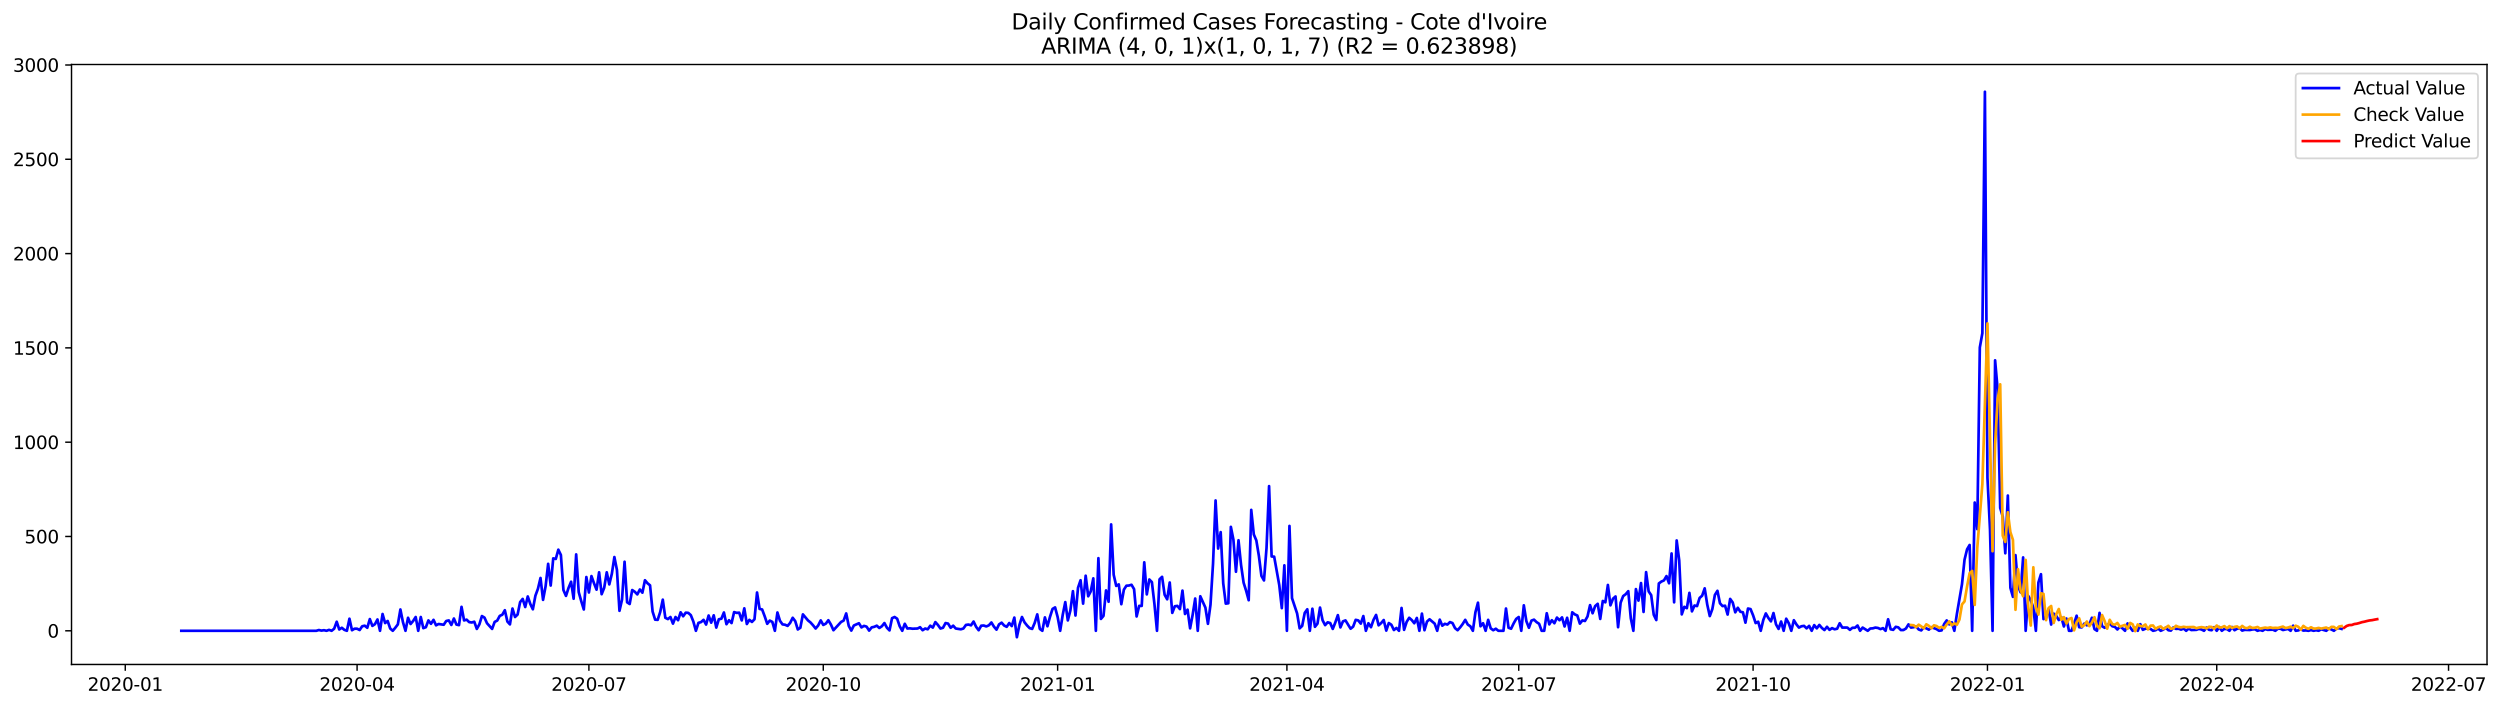 <?xml version="1.0" encoding="utf-8" standalone="no"?>
<!DOCTYPE svg PUBLIC "-//W3C//DTD SVG 1.1//EN"
  "http://www.w3.org/Graphics/SVG/1.1/DTD/svg11.dtd">
<svg xmlns:xlink="http://www.w3.org/1999/xlink" width="1386.05pt" height="392.274pt" viewBox="0 0 1386.05 392.274" xmlns="http://www.w3.org/2000/svg" version="1.1">
 <defs>
  <style type="text/css">*{stroke-linejoin: round; stroke-linecap: butt}</style>
 </defs>
 <g id="figure_1">
  <g id="patch_1">
   <path d="M 0 392.274 
L 1386.05 392.274 
L 1386.05 0 
L 0 0 
z
" style="fill: #ffffff"/>
  </g>
  <g id="axes_1">
   <g id="patch_2">
    <path d="M 39.65 368.396 
L 1378.85 368.396 
L 1378.85 35.755 
L 39.65 35.755 
z
" style="fill: #ffffff"/>
   </g>
   <g id="matplotlib.axis_1">
    <g id="xtick_1">
     <g id="line2d_1">
      <defs>
       <path id="m3af6be3572" d="M 0 0 
L 0 3.5 
" style="stroke: #000000; stroke-width: 0.8"/>
      </defs>
      <g>
       <use xlink:href="#m3af6be3572" x="69.451" y="368.396" style="stroke: #000000; stroke-width: 0.8"/>
      </g>
     </g>
     <g id="text_1">
      <!-- 2020-01 -->
      <g transform="translate(48.559 382.994)scale(0.1 -0.1)">
       <defs>
        <path id="DejaVuSans-32" d="M 1228 531 
L 3431 531 
L 3431 0 
L 469 0 
L 469 531 
Q 828 903 1448 1529 
Q 2069 2156 2228 2338 
Q 2531 2678 2651 2914 
Q 2772 3150 2772 3378 
Q 2772 3750 2511 3984 
Q 2250 4219 1831 4219 
Q 1534 4219 1204 4116 
Q 875 4013 500 3803 
L 500 4441 
Q 881 4594 1212 4672 
Q 1544 4750 1819 4750 
Q 2544 4750 2975 4387 
Q 3406 4025 3406 3419 
Q 3406 3131 3298 2873 
Q 3191 2616 2906 2266 
Q 2828 2175 2409 1742 
Q 1991 1309 1228 531 
z
" transform="scale(0.016)"/>
        <path id="DejaVuSans-30" d="M 2034 4250 
Q 1547 4250 1301 3770 
Q 1056 3291 1056 2328 
Q 1056 1369 1301 889 
Q 1547 409 2034 409 
Q 2525 409 2770 889 
Q 3016 1369 3016 2328 
Q 3016 3291 2770 3770 
Q 2525 4250 2034 4250 
z
M 2034 4750 
Q 2819 4750 3233 4129 
Q 3647 3509 3647 2328 
Q 3647 1150 3233 529 
Q 2819 -91 2034 -91 
Q 1250 -91 836 529 
Q 422 1150 422 2328 
Q 422 3509 836 4129 
Q 1250 4750 2034 4750 
z
" transform="scale(0.016)"/>
        <path id="DejaVuSans-2d" d="M 313 2009 
L 1997 2009 
L 1997 1497 
L 313 1497 
L 313 2009 
z
" transform="scale(0.016)"/>
        <path id="DejaVuSans-31" d="M 794 531 
L 1825 531 
L 1825 4091 
L 703 3866 
L 703 4441 
L 1819 4666 
L 2450 4666 
L 2450 531 
L 3481 531 
L 3481 0 
L 794 0 
L 794 531 
z
" transform="scale(0.016)"/>
       </defs>
       <use xlink:href="#DejaVuSans-32"/>
       <use xlink:href="#DejaVuSans-30" x="63.623"/>
       <use xlink:href="#DejaVuSans-32" x="127.246"/>
       <use xlink:href="#DejaVuSans-30" x="190.869"/>
       <use xlink:href="#DejaVuSans-2d" x="254.492"/>
       <use xlink:href="#DejaVuSans-30" x="290.576"/>
       <use xlink:href="#DejaVuSans-31" x="354.199"/>
      </g>
     </g>
    </g>
    <g id="xtick_2">
     <g id="line2d_2">
      <g>
       <use xlink:href="#m3af6be3572" x="197.976" y="368.396" style="stroke: #000000; stroke-width: 0.8"/>
      </g>
     </g>
     <g id="text_2">
      <!-- 2020-04 -->
      <g transform="translate(177.084 382.994)scale(0.1 -0.1)">
       <defs>
        <path id="DejaVuSans-34" d="M 2419 4116 
L 825 1625 
L 2419 1625 
L 2419 4116 
z
M 2253 4666 
L 3047 4666 
L 3047 1625 
L 3713 1625 
L 3713 1100 
L 3047 1100 
L 3047 0 
L 2419 0 
L 2419 1100 
L 313 1100 
L 313 1709 
L 2253 4666 
z
" transform="scale(0.016)"/>
       </defs>
       <use xlink:href="#DejaVuSans-32"/>
       <use xlink:href="#DejaVuSans-30" x="63.623"/>
       <use xlink:href="#DejaVuSans-32" x="127.246"/>
       <use xlink:href="#DejaVuSans-30" x="190.869"/>
       <use xlink:href="#DejaVuSans-2d" x="254.492"/>
       <use xlink:href="#DejaVuSans-30" x="290.576"/>
       <use xlink:href="#DejaVuSans-34" x="354.199"/>
      </g>
     </g>
    </g>
    <g id="xtick_3">
     <g id="line2d_3">
      <g>
       <use xlink:href="#m3af6be3572" x="326.5" y="368.396" style="stroke: #000000; stroke-width: 0.8"/>
      </g>
     </g>
     <g id="text_3">
      <!-- 2020-07 -->
      <g transform="translate(305.609 382.994)scale(0.1 -0.1)">
       <defs>
        <path id="DejaVuSans-37" d="M 525 4666 
L 3525 4666 
L 3525 4397 
L 1831 0 
L 1172 0 
L 2766 4134 
L 525 4134 
L 525 4666 
z
" transform="scale(0.016)"/>
       </defs>
       <use xlink:href="#DejaVuSans-32"/>
       <use xlink:href="#DejaVuSans-30" x="63.623"/>
       <use xlink:href="#DejaVuSans-32" x="127.246"/>
       <use xlink:href="#DejaVuSans-30" x="190.869"/>
       <use xlink:href="#DejaVuSans-2d" x="254.492"/>
       <use xlink:href="#DejaVuSans-30" x="290.576"/>
       <use xlink:href="#DejaVuSans-37" x="354.199"/>
      </g>
     </g>
    </g>
    <g id="xtick_4">
     <g id="line2d_4">
      <g>
       <use xlink:href="#m3af6be3572" x="456.438" y="368.396" style="stroke: #000000; stroke-width: 0.8"/>
      </g>
     </g>
     <g id="text_4">
      <!-- 2020-10 -->
      <g transform="translate(435.546 382.994)scale(0.1 -0.1)">
       <use xlink:href="#DejaVuSans-32"/>
       <use xlink:href="#DejaVuSans-30" x="63.623"/>
       <use xlink:href="#DejaVuSans-32" x="127.246"/>
       <use xlink:href="#DejaVuSans-30" x="190.869"/>
       <use xlink:href="#DejaVuSans-2d" x="254.492"/>
       <use xlink:href="#DejaVuSans-31" x="290.576"/>
       <use xlink:href="#DejaVuSans-30" x="354.199"/>
      </g>
     </g>
    </g>
    <g id="xtick_5">
     <g id="line2d_5">
      <g>
       <use xlink:href="#m3af6be3572" x="586.375" y="368.396" style="stroke: #000000; stroke-width: 0.8"/>
      </g>
     </g>
     <g id="text_5">
      <!-- 2021-01 -->
      <g transform="translate(565.483 382.994)scale(0.1 -0.1)">
       <use xlink:href="#DejaVuSans-32"/>
       <use xlink:href="#DejaVuSans-30" x="63.623"/>
       <use xlink:href="#DejaVuSans-32" x="127.246"/>
       <use xlink:href="#DejaVuSans-31" x="190.869"/>
       <use xlink:href="#DejaVuSans-2d" x="254.492"/>
       <use xlink:href="#DejaVuSans-30" x="290.576"/>
       <use xlink:href="#DejaVuSans-31" x="354.199"/>
      </g>
     </g>
    </g>
    <g id="xtick_6">
     <g id="line2d_6">
      <g>
       <use xlink:href="#m3af6be3572" x="713.487" y="368.396" style="stroke: #000000; stroke-width: 0.8"/>
      </g>
     </g>
     <g id="text_6">
      <!-- 2021-04 -->
      <g transform="translate(692.596 382.994)scale(0.1 -0.1)">
       <use xlink:href="#DejaVuSans-32"/>
       <use xlink:href="#DejaVuSans-30" x="63.623"/>
       <use xlink:href="#DejaVuSans-32" x="127.246"/>
       <use xlink:href="#DejaVuSans-31" x="190.869"/>
       <use xlink:href="#DejaVuSans-2d" x="254.492"/>
       <use xlink:href="#DejaVuSans-30" x="290.576"/>
       <use xlink:href="#DejaVuSans-34" x="354.199"/>
      </g>
     </g>
    </g>
    <g id="xtick_7">
     <g id="line2d_7">
      <g>
       <use xlink:href="#m3af6be3572" x="842.012" y="368.396" style="stroke: #000000; stroke-width: 0.8"/>
      </g>
     </g>
     <g id="text_7">
      <!-- 2021-07 -->
      <g transform="translate(821.12 382.994)scale(0.1 -0.1)">
       <use xlink:href="#DejaVuSans-32"/>
       <use xlink:href="#DejaVuSans-30" x="63.623"/>
       <use xlink:href="#DejaVuSans-32" x="127.246"/>
       <use xlink:href="#DejaVuSans-31" x="190.869"/>
       <use xlink:href="#DejaVuSans-2d" x="254.492"/>
       <use xlink:href="#DejaVuSans-30" x="290.576"/>
       <use xlink:href="#DejaVuSans-37" x="354.199"/>
      </g>
     </g>
    </g>
    <g id="xtick_8">
     <g id="line2d_8">
      <g>
       <use xlink:href="#m3af6be3572" x="971.949" y="368.396" style="stroke: #000000; stroke-width: 0.8"/>
      </g>
     </g>
     <g id="text_8">
      <!-- 2021-10 -->
      <g transform="translate(951.058 382.994)scale(0.1 -0.1)">
       <use xlink:href="#DejaVuSans-32"/>
       <use xlink:href="#DejaVuSans-30" x="63.623"/>
       <use xlink:href="#DejaVuSans-32" x="127.246"/>
       <use xlink:href="#DejaVuSans-31" x="190.869"/>
       <use xlink:href="#DejaVuSans-2d" x="254.492"/>
       <use xlink:href="#DejaVuSans-31" x="290.576"/>
       <use xlink:href="#DejaVuSans-30" x="354.199"/>
      </g>
     </g>
    </g>
    <g id="xtick_9">
     <g id="line2d_9">
      <g>
       <use xlink:href="#m3af6be3572" x="1101.886" y="368.396" style="stroke: #000000; stroke-width: 0.8"/>
      </g>
     </g>
     <g id="text_9">
      <!-- 2022-01 -->
      <g transform="translate(1080.995 382.994)scale(0.1 -0.1)">
       <use xlink:href="#DejaVuSans-32"/>
       <use xlink:href="#DejaVuSans-30" x="63.623"/>
       <use xlink:href="#DejaVuSans-32" x="127.246"/>
       <use xlink:href="#DejaVuSans-32" x="190.869"/>
       <use xlink:href="#DejaVuSans-2d" x="254.492"/>
       <use xlink:href="#DejaVuSans-30" x="290.576"/>
       <use xlink:href="#DejaVuSans-31" x="354.199"/>
      </g>
     </g>
    </g>
    <g id="xtick_10">
     <g id="line2d_10">
      <g>
       <use xlink:href="#m3af6be3572" x="1228.999" y="368.396" style="stroke: #000000; stroke-width: 0.8"/>
      </g>
     </g>
     <g id="text_10">
      <!-- 2022-04 -->
      <g transform="translate(1208.107 382.994)scale(0.1 -0.1)">
       <use xlink:href="#DejaVuSans-32"/>
       <use xlink:href="#DejaVuSans-30" x="63.623"/>
       <use xlink:href="#DejaVuSans-32" x="127.246"/>
       <use xlink:href="#DejaVuSans-32" x="190.869"/>
       <use xlink:href="#DejaVuSans-2d" x="254.492"/>
       <use xlink:href="#DejaVuSans-30" x="290.576"/>
       <use xlink:href="#DejaVuSans-34" x="354.199"/>
      </g>
     </g>
    </g>
    <g id="xtick_11">
     <g id="line2d_11">
      <g>
       <use xlink:href="#m3af6be3572" x="1357.523" y="368.396" style="stroke: #000000; stroke-width: 0.8"/>
      </g>
     </g>
     <g id="text_11">
      <!-- 2022-07 -->
      <g transform="translate(1336.632 382.994)scale(0.1 -0.1)">
       <use xlink:href="#DejaVuSans-32"/>
       <use xlink:href="#DejaVuSans-30" x="63.623"/>
       <use xlink:href="#DejaVuSans-32" x="127.246"/>
       <use xlink:href="#DejaVuSans-32" x="190.869"/>
       <use xlink:href="#DejaVuSans-2d" x="254.492"/>
       <use xlink:href="#DejaVuSans-30" x="290.576"/>
       <use xlink:href="#DejaVuSans-37" x="354.199"/>
      </g>
     </g>
    </g>
   </g>
   <g id="matplotlib.axis_2">
    <g id="ytick_1">
     <g id="line2d_12">
      <defs>
       <path id="m4db45ef3ec" d="M 0 0 
L -3.5 0 
" style="stroke: #000000; stroke-width: 0.8"/>
      </defs>
      <g>
       <use xlink:href="#m4db45ef3ec" x="39.65" y="349.72" style="stroke: #000000; stroke-width: 0.8"/>
      </g>
     </g>
     <g id="text_12">
      <!-- 0 -->
      <g transform="translate(26.288 353.52)scale(0.1 -0.1)">
       <use xlink:href="#DejaVuSans-30"/>
      </g>
     </g>
    </g>
    <g id="ytick_2">
     <g id="line2d_13">
      <g>
       <use xlink:href="#m4db45ef3ec" x="39.65" y="297.438" style="stroke: #000000; stroke-width: 0.8"/>
      </g>
     </g>
     <g id="text_13">
      <!-- 500 -->
      <g transform="translate(13.562 301.237)scale(0.1 -0.1)">
       <defs>
        <path id="DejaVuSans-35" d="M 691 4666 
L 3169 4666 
L 3169 4134 
L 1269 4134 
L 1269 2991 
Q 1406 3038 1543 3061 
Q 1681 3084 1819 3084 
Q 2600 3084 3056 2656 
Q 3513 2228 3513 1497 
Q 3513 744 3044 326 
Q 2575 -91 1722 -91 
Q 1428 -91 1123 -41 
Q 819 9 494 109 
L 494 744 
Q 775 591 1075 516 
Q 1375 441 1709 441 
Q 2250 441 2565 725 
Q 2881 1009 2881 1497 
Q 2881 1984 2565 2268 
Q 2250 2553 1709 2553 
Q 1456 2553 1204 2497 
Q 953 2441 691 2322 
L 691 4666 
z
" transform="scale(0.016)"/>
       </defs>
       <use xlink:href="#DejaVuSans-35"/>
       <use xlink:href="#DejaVuSans-30" x="63.623"/>
       <use xlink:href="#DejaVuSans-30" x="127.246"/>
      </g>
     </g>
    </g>
    <g id="ytick_3">
     <g id="line2d_14">
      <g>
       <use xlink:href="#m4db45ef3ec" x="39.65" y="245.156" style="stroke: #000000; stroke-width: 0.8"/>
      </g>
     </g>
     <g id="text_14">
      <!-- 1000 -->
      <g transform="translate(7.2 248.955)scale(0.1 -0.1)">
       <use xlink:href="#DejaVuSans-31"/>
       <use xlink:href="#DejaVuSans-30" x="63.623"/>
       <use xlink:href="#DejaVuSans-30" x="127.246"/>
       <use xlink:href="#DejaVuSans-30" x="190.869"/>
      </g>
     </g>
    </g>
    <g id="ytick_4">
     <g id="line2d_15">
      <g>
       <use xlink:href="#m4db45ef3ec" x="39.65" y="192.874" style="stroke: #000000; stroke-width: 0.8"/>
      </g>
     </g>
     <g id="text_15">
      <!-- 1500 -->
      <g transform="translate(7.2 196.673)scale(0.1 -0.1)">
       <use xlink:href="#DejaVuSans-31"/>
       <use xlink:href="#DejaVuSans-35" x="63.623"/>
       <use xlink:href="#DejaVuSans-30" x="127.246"/>
       <use xlink:href="#DejaVuSans-30" x="190.869"/>
      </g>
     </g>
    </g>
    <g id="ytick_5">
     <g id="line2d_16">
      <g>
       <use xlink:href="#m4db45ef3ec" x="39.65" y="140.592" style="stroke: #000000; stroke-width: 0.8"/>
      </g>
     </g>
     <g id="text_16">
      <!-- 2000 -->
      <g transform="translate(7.2 144.391)scale(0.1 -0.1)">
       <use xlink:href="#DejaVuSans-32"/>
       <use xlink:href="#DejaVuSans-30" x="63.623"/>
       <use xlink:href="#DejaVuSans-30" x="127.246"/>
       <use xlink:href="#DejaVuSans-30" x="190.869"/>
      </g>
     </g>
    </g>
    <g id="ytick_6">
     <g id="line2d_17">
      <g>
       <use xlink:href="#m4db45ef3ec" x="39.65" y="88.31" style="stroke: #000000; stroke-width: 0.8"/>
      </g>
     </g>
     <g id="text_17">
      <!-- 2500 -->
      <g transform="translate(7.2 92.109)scale(0.1 -0.1)">
       <use xlink:href="#DejaVuSans-32"/>
       <use xlink:href="#DejaVuSans-35" x="63.623"/>
       <use xlink:href="#DejaVuSans-30" x="127.246"/>
       <use xlink:href="#DejaVuSans-30" x="190.869"/>
      </g>
     </g>
    </g>
    <g id="ytick_7">
     <g id="line2d_18">
      <g>
       <use xlink:href="#m4db45ef3ec" x="39.65" y="36.027" style="stroke: #000000; stroke-width: 0.8"/>
      </g>
     </g>
     <g id="text_18">
      <!-- 3000 -->
      <g transform="translate(7.2 39.827)scale(0.1 -0.1)">
       <defs>
        <path id="DejaVuSans-33" d="M 2597 2516 
Q 3050 2419 3304 2112 
Q 3559 1806 3559 1356 
Q 3559 666 3084 287 
Q 2609 -91 1734 -91 
Q 1441 -91 1130 -33 
Q 819 25 488 141 
L 488 750 
Q 750 597 1062 519 
Q 1375 441 1716 441 
Q 2309 441 2620 675 
Q 2931 909 2931 1356 
Q 2931 1769 2642 2001 
Q 2353 2234 1838 2234 
L 1294 2234 
L 1294 2753 
L 1863 2753 
Q 2328 2753 2575 2939 
Q 2822 3125 2822 3475 
Q 2822 3834 2567 4026 
Q 2313 4219 1838 4219 
Q 1578 4219 1281 4162 
Q 984 4106 628 3988 
L 628 4550 
Q 988 4650 1302 4700 
Q 1616 4750 1894 4750 
Q 2613 4750 3031 4423 
Q 3450 4097 3450 3541 
Q 3450 3153 3228 2886 
Q 3006 2619 2597 2516 
z
" transform="scale(0.016)"/>
       </defs>
       <use xlink:href="#DejaVuSans-33"/>
       <use xlink:href="#DejaVuSans-30" x="63.623"/>
       <use xlink:href="#DejaVuSans-30" x="127.246"/>
       <use xlink:href="#DejaVuSans-30" x="190.869"/>
      </g>
     </g>
    </g>
   </g>
   <g id="line2d_19">
    <path d="M 100.523 349.72 
L 175.378 349.72 
L 176.79 349.302 
L 178.203 349.616 
L 179.615 349.407 
L 181.027 349.72 
L 182.44 349.197 
L 183.852 349.72 
L 185.264 348.57 
L 186.677 344.701 
L 188.089 348.988 
L 189.501 348.047 
L 190.914 349.197 
L 192.326 349.72 
L 193.739 343.028 
L 195.151 349.407 
L 196.563 348.57 
L 197.976 348.57 
L 199.388 349.302 
L 200.8 347.211 
L 202.213 346.897 
L 203.625 348.047 
L 205.037 343.237 
L 206.45 347.002 
L 207.862 346.061 
L 209.274 343.446 
L 210.687 349.72 
L 212.099 340.414 
L 213.512 345.433 
L 214.924 344.283 
L 216.336 348.466 
L 217.749 349.72 
L 219.161 348.047 
L 220.573 346.165 
L 221.986 337.905 
L 223.398 344.91 
L 224.81 349.72 
L 226.223 342.505 
L 227.635 345.956 
L 229.048 344.283 
L 230.46 342.087 
L 231.872 349.72 
L 233.285 342.087 
L 234.697 348.256 
L 236.109 347.734 
L 237.522 343.969 
L 238.934 345.851 
L 240.346 343.656 
L 241.759 346.688 
L 243.171 345.956 
L 245.996 346.374 
L 247.408 344.283 
L 248.821 343.969 
L 250.233 346.479 
L 251.645 342.924 
L 253.058 346.27 
L 254.47 346.583 
L 255.882 336.441 
L 257.295 343.969 
L 258.707 343.551 
L 260.119 344.91 
L 261.532 345.119 
L 262.944 344.701 
L 264.357 348.675 
L 265.769 346.165 
L 267.181 341.564 
L 268.594 342.401 
L 270.006 345.538 
L 272.831 348.675 
L 274.243 344.806 
L 275.655 344.074 
L 277.068 341.46 
L 278.48 340.832 
L 279.892 338.323 
L 281.305 344.597 
L 282.717 346.165 
L 284.13 337.382 
L 285.542 342.087 
L 286.954 340.728 
L 288.367 333.827 
L 289.779 332.049 
L 291.191 336.545 
L 292.604 330.69 
L 294.016 334.872 
L 295.428 337.8 
L 296.841 330.271 
L 298.253 326.402 
L 299.666 320.442 
L 301.078 332.572 
L 302.49 325.043 
L 303.903 312.6 
L 305.315 324.625 
L 306.727 309.568 
L 308.14 309.881 
L 309.552 304.758 
L 310.964 307.685 
L 312.377 327.134 
L 313.789 330.376 
L 315.201 325.984 
L 316.614 322.534 
L 318.026 331.944 
L 319.439 307.372 
L 320.851 328.285 
L 322.263 333.304 
L 323.676 337.905 
L 325.088 319.919 
L 326.5 328.494 
L 327.913 319.397 
L 329.325 323.37 
L 330.737 326.925 
L 332.15 317.305 
L 333.562 329.435 
L 334.975 325.88 
L 336.387 317.305 
L 337.799 323.997 
L 339.212 318.142 
L 340.624 308.836 
L 342.036 315.946 
L 343.449 338.636 
L 344.861 332.467 
L 346.273 311.45 
L 347.686 333.931 
L 349.098 334.872 
L 350.51 327.134 
L 351.923 328.075 
L 353.335 329.539 
L 354.748 326.821 
L 356.16 328.598 
L 357.572 321.697 
L 358.985 323.37 
L 360.397 324.52 
L 361.809 339.055 
L 363.222 343.551 
L 364.634 343.656 
L 366.046 339.264 
L 367.459 332.467 
L 368.871 342.505 
L 370.284 343.237 
L 371.696 342.087 
L 373.108 345.747 
L 374.521 342.087 
L 375.933 343.865 
L 377.345 339.473 
L 378.758 341.669 
L 380.17 339.682 
L 381.582 339.787 
L 382.995 341.041 
L 384.407 344.597 
L 385.82 349.72 
L 387.232 345.329 
L 388.644 344.91 
L 390.057 343.656 
L 391.469 346.27 
L 392.881 341.251 
L 394.294 345.224 
L 395.706 341.146 
L 397.118 347.943 
L 398.531 343.342 
L 399.943 343.028 
L 401.355 339.578 
L 402.768 346.061 
L 404.18 343.865 
L 405.593 345.433 
L 407.005 339.368 
L 408.417 339.787 
L 409.83 339.682 
L 411.242 343.969 
L 412.654 337.277 
L 414.067 345.956 
L 415.479 343.656 
L 416.891 344.806 
L 418.304 343.342 
L 419.716 328.494 
L 421.129 337.591 
L 422.541 337.905 
L 423.953 341.669 
L 425.366 345.851 
L 426.778 344.074 
L 428.19 344.806 
L 429.603 349.72 
L 431.015 339.578 
L 432.427 344.178 
L 433.84 346.165 
L 435.252 346.374 
L 436.664 347.002 
L 438.077 345.329 
L 439.489 342.505 
L 440.902 344.388 
L 442.314 348.988 
L 443.726 348.047 
L 445.139 340.623 
L 447.963 343.969 
L 449.376 345.119 
L 450.788 346.688 
L 452.2 348.466 
L 453.613 346.793 
L 455.025 343.969 
L 456.438 346.479 
L 457.85 345.747 
L 459.262 343.865 
L 460.675 346.27 
L 462.087 349.407 
L 466.324 344.806 
L 467.736 344.074 
L 469.149 340.1 
L 470.561 347.002 
L 471.973 349.616 
L 473.386 346.793 
L 476.211 345.538 
L 477.623 347.838 
L 479.035 347.002 
L 480.448 347.42 
L 481.86 349.616 
L 483.272 347.838 
L 484.685 347.524 
L 486.097 346.897 
L 487.509 348.152 
L 488.922 347.211 
L 490.334 345.433 
L 491.747 348.047 
L 493.159 349.511 
L 494.571 342.715 
L 495.984 342.087 
L 497.396 343.028 
L 498.808 347.211 
L 500.221 349.72 
L 501.633 345.851 
L 503.045 348.466 
L 504.458 348.361 
L 505.87 348.57 
L 508.695 348.466 
L 510.107 347.734 
L 511.52 349.407 
L 512.932 348.466 
L 514.344 348.884 
L 515.757 346.897 
L 517.169 347.943 
L 518.581 344.91 
L 519.994 346.479 
L 521.406 348.466 
L 522.818 348.047 
L 524.231 345.433 
L 525.643 345.747 
L 527.056 348.047 
L 528.468 346.897 
L 529.88 348.466 
L 532.705 348.884 
L 534.117 348.466 
L 535.53 346.479 
L 536.942 346.27 
L 538.354 346.688 
L 539.767 344.597 
L 541.179 347.524 
L 542.591 349.407 
L 544.004 346.897 
L 545.416 346.793 
L 546.829 347.315 
L 548.241 346.688 
L 549.653 345.119 
L 551.066 347.42 
L 552.478 349.093 
L 553.89 346.165 
L 555.303 345.224 
L 556.715 346.793 
L 558.127 347.524 
L 559.54 345.433 
L 560.952 347.106 
L 562.365 342.401 
L 563.777 353.276 
L 565.189 346.479 
L 566.602 342.087 
L 568.014 345.015 
L 569.426 346.793 
L 570.839 348.256 
L 572.251 348.675 
L 573.663 345.329 
L 575.076 340.623 
L 576.488 348.675 
L 577.9 349.72 
L 579.313 342.296 
L 580.725 347.211 
L 582.138 341.983 
L 583.55 337.591 
L 584.962 336.754 
L 586.375 342.087 
L 587.787 349.72 
L 589.199 340.832 
L 590.612 333.827 
L 592.024 343.969 
L 593.436 338.427 
L 594.849 327.762 
L 596.261 341.251 
L 597.674 325.88 
L 599.086 321.697 
L 600.498 334.663 
L 601.911 319.188 
L 603.323 330.585 
L 604.735 327.866 
L 606.148 320.651 
L 607.56 349.72 
L 608.972 309.463 
L 610.385 343.133 
L 611.797 341.46 
L 613.21 327.344 
L 614.622 333.617 
L 616.034 290.746 
L 617.447 318.665 
L 618.859 324.834 
L 620.271 323.997 
L 621.684 334.977 
L 623.096 326.925 
L 624.508 324.729 
L 625.921 324.625 
L 627.333 324.207 
L 628.745 326.612 
L 630.158 341.773 
L 631.57 335.918 
L 632.983 335.918 
L 634.395 311.763 
L 635.807 329.539 
L 637.22 321.279 
L 638.632 322.743 
L 640.044 334.872 
L 641.457 349.72 
L 642.869 321.174 
L 644.281 319.815 
L 645.694 329.749 
L 647.106 332.258 
L 648.519 322.952 
L 649.931 339.787 
L 651.343 336.127 
L 652.756 335.918 
L 654.168 337.695 
L 655.58 327.448 
L 656.993 340.414 
L 658.405 338.009 
L 659.817 348.361 
L 661.23 340.832 
L 662.642 331.84 
L 664.054 349.72 
L 665.467 330.585 
L 668.292 336.859 
L 669.704 345.851 
L 671.116 335.29 
L 672.529 312.495 
L 673.941 277.466 
L 675.353 304.13 
L 676.766 295.033 
L 678.178 323.37 
L 679.59 334.663 
L 681.003 334.454 
L 682.415 292.105 
L 683.828 299.216 
L 685.24 316.992 
L 686.652 299.529 
L 688.065 313.227 
L 689.477 323.056 
L 690.889 327.553 
L 692.302 332.781 
L 693.714 282.695 
L 695.126 296.288 
L 696.539 299.634 
L 697.951 308.208 
L 699.363 319.292 
L 700.776 321.802 
L 702.188 303.817 
L 703.601 269.519 
L 705.013 308.522 
L 706.425 308.627 
L 709.25 324.416 
L 710.662 337.173 
L 712.075 313.436 
L 713.487 349.72 
L 714.899 291.583 
L 716.312 331.631 
L 719.137 340.1 
L 720.549 348.361 
L 721.961 347.002 
L 723.374 339.787 
L 724.786 337.8 
L 726.198 349.72 
L 727.611 337.486 
L 729.023 347.524 
L 730.435 345.747 
L 731.848 336.859 
L 733.26 343.865 
L 734.672 346.583 
L 736.085 345.015 
L 737.497 345.433 
L 738.91 348.675 
L 740.322 345.119 
L 741.734 341.041 
L 743.147 347.838 
L 744.559 344.492 
L 745.971 343.969 
L 748.796 348.57 
L 750.208 347.42 
L 751.621 343.656 
L 753.033 343.969 
L 754.446 345.747 
L 755.858 341.564 
L 757.27 349.72 
L 758.683 345.538 
L 760.095 347.734 
L 761.507 343.656 
L 762.92 340.937 
L 764.332 346.688 
L 765.744 345.433 
L 767.157 343.76 
L 768.569 349.616 
L 769.981 345.433 
L 771.394 346.374 
L 772.806 349.302 
L 774.219 348.152 
L 775.631 349.72 
L 777.043 337.068 
L 778.456 349.197 
L 779.868 344.806 
L 781.28 342.505 
L 782.693 343.76 
L 784.105 345.538 
L 785.517 342.61 
L 786.93 349.72 
L 788.342 340.205 
L 789.755 349.407 
L 791.167 344.597 
L 792.579 343.342 
L 795.404 345.747 
L 796.816 349.72 
L 798.229 343.551 
L 799.641 346.897 
L 801.053 345.851 
L 802.466 346.27 
L 803.878 344.91 
L 805.29 345.433 
L 806.703 348.256 
L 808.115 349.407 
L 809.528 347.838 
L 810.94 345.956 
L 812.352 343.656 
L 813.765 346.27 
L 815.177 347.211 
L 816.589 349.72 
L 818.002 339.473 
L 819.414 334.14 
L 820.826 347.211 
L 822.239 345.538 
L 823.651 349.72 
L 825.064 343.656 
L 826.476 348.361 
L 827.888 349.407 
L 829.301 348.57 
L 830.713 349.72 
L 833.538 349.72 
L 834.95 337.382 
L 836.362 348.047 
L 837.775 348.57 
L 839.187 345.642 
L 840.6 343.133 
L 842.012 342.087 
L 843.424 349.72 
L 844.837 335.604 
L 846.249 344.388 
L 847.661 348.047 
L 849.074 344.074 
L 850.486 343.551 
L 851.898 344.91 
L 853.311 345.851 
L 854.723 349.72 
L 856.135 349.72 
L 857.548 339.996 
L 858.96 346.165 
L 860.373 343.865 
L 861.785 345.538 
L 863.197 342.401 
L 864.61 343.865 
L 866.022 342.296 
L 867.434 347.315 
L 868.847 342.505 
L 870.259 349.72 
L 871.671 339.473 
L 873.084 340.623 
L 874.496 341.251 
L 875.909 345.747 
L 877.321 343.969 
L 878.733 344.283 
L 880.146 341.773 
L 881.558 335.5 
L 882.97 339.996 
L 884.383 336.022 
L 885.795 334.768 
L 887.207 343.133 
L 888.62 333.199 
L 890.032 333.931 
L 891.444 324.311 
L 892.857 335.604 
L 894.269 331.944 
L 895.682 330.69 
L 897.094 347.734 
L 898.506 334.14 
L 899.919 330.48 
L 901.331 329.435 
L 902.743 327.762 
L 904.156 342.819 
L 905.568 349.72 
L 906.98 326.612 
L 908.393 332.99 
L 909.805 323.266 
L 911.218 339.264 
L 912.63 317.201 
L 914.042 327.866 
L 915.455 329.958 
L 916.867 340.832 
L 918.279 343.76 
L 919.692 323.475 
L 921.104 322.429 
L 922.516 321.802 
L 923.929 319.397 
L 925.341 323.37 
L 926.753 306.849 
L 928.166 333.931 
L 929.578 299.634 
L 930.991 310.718 
L 932.403 340.623 
L 933.815 336.441 
L 935.228 337.173 
L 936.64 328.703 
L 938.052 338.95 
L 939.465 335.709 
L 940.877 336.022 
L 942.289 331.526 
L 943.702 330.271 
L 945.114 326.193 
L 946.527 335.186 
L 947.939 341.564 
L 949.351 337.695 
L 950.764 329.853 
L 952.176 327.553 
L 953.588 334.454 
L 955.001 336.022 
L 956.413 335.813 
L 957.825 340.728 
L 959.238 332.049 
L 960.65 334.036 
L 962.062 339.473 
L 963.475 336.963 
L 964.887 339.159 
L 966.3 339.473 
L 967.712 345.224 
L 969.124 337.382 
L 970.537 337.695 
L 971.949 341.146 
L 973.361 345.433 
L 974.774 344.701 
L 976.186 349.72 
L 977.598 343.76 
L 979.011 340.1 
L 980.423 342.61 
L 981.836 344.492 
L 983.248 339.891 
L 984.66 346.165 
L 986.073 348.675 
L 987.485 344.597 
L 988.897 349.72 
L 990.31 343.028 
L 991.722 345.538 
L 993.134 349.72 
L 994.547 343.865 
L 995.959 346.165 
L 997.371 347.943 
L 998.784 347.211 
L 1000.196 347.002 
L 1001.609 348.361 
L 1003.021 347.002 
L 1004.433 349.72 
L 1005.846 346.583 
L 1007.258 348.361 
L 1008.67 346.479 
L 1010.083 348.152 
L 1011.495 349.302 
L 1012.907 347.524 
L 1014.32 349.197 
L 1015.732 348.256 
L 1017.145 348.884 
L 1018.557 348.57 
L 1019.969 345.538 
L 1021.382 347.943 
L 1024.206 347.943 
L 1025.619 349.197 
L 1027.031 348.047 
L 1028.443 348.047 
L 1029.856 346.793 
L 1031.268 349.72 
L 1032.68 347.943 
L 1035.505 349.72 
L 1036.918 348.466 
L 1038.33 348.361 
L 1039.742 347.943 
L 1041.155 348.152 
L 1042.567 348.779 
L 1043.979 348.256 
L 1045.392 349.72 
L 1046.804 343.342 
L 1048.216 348.884 
L 1049.629 349.197 
L 1051.041 347.524 
L 1052.454 347.838 
L 1053.866 349.302 
L 1055.278 349.302 
L 1056.691 348.466 
L 1058.103 346.165 
L 1059.515 347.943 
L 1060.928 347.734 
L 1062.34 347.315 
L 1063.752 348.988 
L 1065.165 349.511 
L 1066.577 347.838 
L 1067.99 348.361 
L 1069.402 349.093 
L 1070.814 347.734 
L 1073.639 348.779 
L 1075.051 349.72 
L 1076.464 349.511 
L 1077.876 345.956 
L 1079.288 343.969 
L 1080.701 346.165 
L 1082.113 345.015 
L 1083.525 349.72 
L 1084.938 340.414 
L 1087.763 323.893 
L 1089.175 310.3 
L 1090.587 304.549 
L 1092 302.144 
L 1093.412 349.72 
L 1094.824 278.617 
L 1096.237 293.36 
L 1097.649 192.665 
L 1099.061 184.718 
L 1100.474 50.876 
L 1101.886 264.919 
L 1103.299 293.569 
L 1104.711 349.72 
L 1106.123 199.775 
L 1107.536 216.087 
L 1108.948 281.649 
L 1110.36 286.354 
L 1111.773 306.744 
L 1113.185 274.748 
L 1114.597 325.88 
L 1116.01 330.899 
L 1117.422 307.79 
L 1118.834 324.939 
L 1120.247 328.389 
L 1121.659 309.045 
L 1123.072 349.72 
L 1124.484 330.376 
L 1125.896 332.781 
L 1127.309 336.859 
L 1128.721 349.72 
L 1130.133 322.952 
L 1131.546 318.351 
L 1132.958 343.237 
L 1134.37 342.087 
L 1135.783 337.8 
L 1137.195 346.27 
L 1138.608 340.205 
L 1140.02 341.46 
L 1141.432 343.76 
L 1142.845 342.192 
L 1144.257 347.315 
L 1145.669 342.924 
L 1147.082 349.72 
L 1148.494 349.72 
L 1149.906 345.747 
L 1151.319 341.355 
L 1152.731 347.734 
L 1154.143 347.838 
L 1155.556 345.747 
L 1156.968 346.688 
L 1158.381 346.061 
L 1159.793 342.505 
L 1161.205 348.779 
L 1162.618 349.72 
L 1164.03 339.787 
L 1165.442 347.211 
L 1166.855 348.047 
L 1168.267 346.688 
L 1169.679 345.538 
L 1171.092 347.211 
L 1172.504 347.524 
L 1173.917 348.988 
L 1175.329 347.315 
L 1176.741 348.361 
L 1178.154 349.72 
L 1179.566 345.642 
L 1180.978 347.838 
L 1182.391 349.72 
L 1183.803 348.047 
L 1185.215 349.72 
L 1186.628 346.061 
L 1188.04 349.197 
L 1189.452 348.57 
L 1190.865 348.466 
L 1192.277 348.675 
L 1193.69 349.72 
L 1195.102 349.407 
L 1196.514 348.466 
L 1197.927 349.72 
L 1199.339 349.093 
L 1200.751 347.943 
L 1202.164 349.407 
L 1203.576 349.616 
L 1204.988 347.838 
L 1206.401 348.675 
L 1207.813 348.57 
L 1209.226 349.093 
L 1210.638 348.466 
L 1212.05 349.72 
L 1213.463 348.466 
L 1214.875 349.302 
L 1217.7 349.197 
L 1219.112 348.675 
L 1220.524 348.988 
L 1221.937 349.72 
L 1223.349 347.943 
L 1224.761 349.197 
L 1226.174 349.407 
L 1227.586 347.734 
L 1228.999 349.72 
L 1230.411 347.629 
L 1231.823 349.72 
L 1233.236 348.675 
L 1234.648 348.779 
L 1236.06 349.72 
L 1237.473 347.629 
L 1238.885 349.407 
L 1240.297 348.57 
L 1241.71 348.256 
L 1243.122 349.616 
L 1244.535 349.197 
L 1247.359 349.302 
L 1248.772 348.988 
L 1250.184 348.884 
L 1251.596 349.72 
L 1253.009 349.302 
L 1254.421 349.72 
L 1255.833 348.779 
L 1257.246 349.197 
L 1260.071 349.093 
L 1261.483 349.72 
L 1262.895 348.57 
L 1264.308 348.57 
L 1265.72 349.302 
L 1268.545 348.675 
L 1269.957 349.72 
L 1271.369 346.897 
L 1272.782 349.72 
L 1274.194 349.511 
L 1275.606 348.884 
L 1277.019 349.616 
L 1278.431 349.511 
L 1279.844 349.72 
L 1281.256 349.302 
L 1282.668 349.72 
L 1284.081 349.407 
L 1285.493 349.72 
L 1286.905 348.884 
L 1289.73 349.72 
L 1291.142 348.466 
L 1292.555 348.988 
L 1293.967 349.72 
L 1295.38 348.466 
L 1296.792 348.256 
L 1298.204 348.675 
L 1298.204 348.675 
" clip-path="url(#p5b58291d76)" style="fill: none; stroke: #0000ff; stroke-width: 1.5; stroke-linecap: square"/>
   </g>
   <g id="line2d_20">
    <path d="M 1059.515 346.528 
L 1060.928 346.652 
L 1062.34 347.728 
L 1063.752 346.339 
L 1065.165 347.266 
L 1066.577 348.343 
L 1067.99 346.128 
L 1069.402 346.981 
L 1070.814 348.352 
L 1072.227 346.703 
L 1073.639 347.056 
L 1075.051 348.09 
L 1076.464 347.554 
L 1077.876 348.325 
L 1079.288 346.22 
L 1080.701 344.479 
L 1082.113 346.658 
L 1083.525 345.63 
L 1084.938 346.365 
L 1086.35 343.513 
L 1087.763 335.095 
L 1089.175 333.436 
L 1090.587 325.122 
L 1092 317.737 
L 1093.412 316.536 
L 1094.824 335.354 
L 1096.237 303.762 
L 1099.061 268.415 
L 1101.886 179.302 
L 1104.711 305.615 
L 1106.123 246.194 
L 1107.536 221.504 
L 1108.948 213.08 
L 1110.36 297.016 
L 1111.773 300.441 
L 1113.185 284.009 
L 1114.597 295.02 
L 1116.01 299.342 
L 1117.422 338.068 
L 1118.834 315.555 
L 1120.247 327.123 
L 1121.659 330.584 
L 1123.072 310.422 
L 1124.484 336.499 
L 1125.896 346.81 
L 1127.309 314.518 
L 1128.721 336.739 
L 1130.133 340.753 
L 1131.546 328.925 
L 1132.958 329.298 
L 1134.37 343.823 
L 1135.783 337.127 
L 1137.195 335.976 
L 1138.608 345.374 
L 1140.02 340.584 
L 1141.432 337.645 
L 1142.845 343.636 
L 1144.257 342.148 
L 1145.669 345.71 
L 1147.082 343.167 
L 1148.494 342.645 
L 1149.906 349.477 
L 1151.319 345.043 
L 1152.731 342.809 
L 1154.143 347.473 
L 1155.556 346.658 
L 1156.968 344.585 
L 1158.381 347.153 
L 1159.793 345.172 
L 1161.205 342.183 
L 1162.618 346.98 
L 1164.03 348.311 
L 1165.442 341.005 
L 1166.855 344.356 
L 1168.267 348.542 
L 1169.679 343.641 
L 1171.092 345.995 
L 1172.504 346.371 
L 1173.917 345.382 
L 1175.329 347.444 
L 1178.154 346.452 
L 1179.566 348.603 
L 1180.978 345.356 
L 1182.391 346.143 
L 1183.803 349.931 
L 1185.215 346.211 
L 1186.628 347.129 
L 1188.04 347.197 
L 1189.452 346.238 
L 1190.865 348.962 
L 1192.277 346.87 
L 1193.69 346.782 
L 1195.102 348.666 
L 1196.514 347.756 
L 1197.927 347.305 
L 1199.339 348.676 
L 1200.751 347.938 
L 1202.164 346.95 
L 1203.576 348.627 
L 1204.988 348.313 
L 1206.401 346.946 
L 1207.813 347.586 
L 1209.226 347.804 
L 1210.638 347.514 
L 1212.05 347.735 
L 1216.287 347.619 
L 1217.7 348.298 
L 1219.112 347.903 
L 1220.524 347.691 
L 1221.937 347.897 
L 1223.349 348.41 
L 1224.761 347.468 
L 1226.174 347.611 
L 1227.586 348.591 
L 1228.999 346.798 
L 1230.411 347.927 
L 1231.823 347.809 
L 1233.236 347.131 
L 1234.648 348.359 
L 1236.06 347.141 
L 1237.473 348.108 
L 1238.885 347.554 
L 1240.297 347.304 
L 1241.71 348.354 
L 1243.122 347.02 
L 1244.535 348.068 
L 1245.947 348.302 
L 1247.359 347.462 
L 1248.772 348.153 
L 1250.184 348.013 
L 1251.596 347.598 
L 1253.009 348.49 
L 1255.833 347.956 
L 1257.246 348.173 
L 1258.658 347.822 
L 1260.071 348.17 
L 1261.483 348.068 
L 1262.895 348.156 
L 1265.72 347.386 
L 1267.132 348.205 
L 1268.545 347.938 
L 1269.957 347.428 
L 1271.369 348.225 
L 1272.782 346.904 
L 1274.194 347.481 
L 1275.606 349.114 
L 1277.019 346.997 
L 1278.431 348.05 
L 1279.844 348.618 
L 1281.256 347.762 
L 1282.668 348.489 
L 1284.081 348.46 
L 1285.493 348.124 
L 1286.905 348.498 
L 1289.73 347.911 
L 1291.142 348.775 
L 1292.555 347.539 
L 1293.967 347.574 
L 1295.38 348.775 
L 1296.792 347.361 
L 1298.204 347.127 
L 1298.204 347.127 
" clip-path="url(#p5b58291d76)" style="fill: none; stroke: #ffa500; stroke-width: 1.5; stroke-linecap: square"/>
   </g>
   <g id="line2d_21">
    <path d="M 1299.617 348.047 
L 1301.029 347.048 
L 1302.441 346.557 
L 1303.854 346.511 
L 1305.266 345.989 
L 1306.678 345.788 
L 1308.091 345.407 
L 1309.503 344.949 
L 1310.915 344.667 
L 1312.328 344.296 
L 1313.74 343.985 
L 1315.153 343.823 
L 1316.565 343.532 
L 1317.977 343.271 
" clip-path="url(#p5b58291d76)" style="fill: none; stroke: #ff0000; stroke-width: 1.5; stroke-linecap: square"/>
   </g>
   <g id="patch_3">
    <path d="M 39.65 368.396 
L 39.65 35.755 
" style="fill: none; stroke: #000000; stroke-width: 0.8; stroke-linejoin: miter; stroke-linecap: square"/>
   </g>
   <g id="patch_4">
    <path d="M 1378.85 368.396 
L 1378.85 35.755 
" style="fill: none; stroke: #000000; stroke-width: 0.8; stroke-linejoin: miter; stroke-linecap: square"/>
   </g>
   <g id="patch_5">
    <path d="M 39.65 368.396 
L 1378.85 368.396 
" style="fill: none; stroke: #000000; stroke-width: 0.8; stroke-linejoin: miter; stroke-linecap: square"/>
   </g>
   <g id="patch_6">
    <path d="M 39.65 35.755 
L 1378.85 35.755 
" style="fill: none; stroke: #000000; stroke-width: 0.8; stroke-linejoin: miter; stroke-linecap: square"/>
   </g>
   <g id="text_19">
    <!-- Daily Confirmed Cases Forecasting - Cote d'Ivoire -->
    <g transform="translate(560.797 16.318)scale(0.12 -0.12)">
     <defs>
      <path id="DejaVuSans-44" d="M 1259 4147 
L 1259 519 
L 2022 519 
Q 2988 519 3436 956 
Q 3884 1394 3884 2338 
Q 3884 3275 3436 3711 
Q 2988 4147 2022 4147 
L 1259 4147 
z
M 628 4666 
L 1925 4666 
Q 3281 4666 3915 4102 
Q 4550 3538 4550 2338 
Q 4550 1131 3912 565 
Q 3275 0 1925 0 
L 628 0 
L 628 4666 
z
" transform="scale(0.016)"/>
      <path id="DejaVuSans-61" d="M 2194 1759 
Q 1497 1759 1228 1600 
Q 959 1441 959 1056 
Q 959 750 1161 570 
Q 1363 391 1709 391 
Q 2188 391 2477 730 
Q 2766 1069 2766 1631 
L 2766 1759 
L 2194 1759 
z
M 3341 1997 
L 3341 0 
L 2766 0 
L 2766 531 
Q 2569 213 2275 61 
Q 1981 -91 1556 -91 
Q 1019 -91 701 211 
Q 384 513 384 1019 
Q 384 1609 779 1909 
Q 1175 2209 1959 2209 
L 2766 2209 
L 2766 2266 
Q 2766 2663 2505 2880 
Q 2244 3097 1772 3097 
Q 1472 3097 1187 3025 
Q 903 2953 641 2809 
L 641 3341 
Q 956 3463 1253 3523 
Q 1550 3584 1831 3584 
Q 2591 3584 2966 3190 
Q 3341 2797 3341 1997 
z
" transform="scale(0.016)"/>
      <path id="DejaVuSans-69" d="M 603 3500 
L 1178 3500 
L 1178 0 
L 603 0 
L 603 3500 
z
M 603 4863 
L 1178 4863 
L 1178 4134 
L 603 4134 
L 603 4863 
z
" transform="scale(0.016)"/>
      <path id="DejaVuSans-6c" d="M 603 4863 
L 1178 4863 
L 1178 0 
L 603 0 
L 603 4863 
z
" transform="scale(0.016)"/>
      <path id="DejaVuSans-79" d="M 2059 -325 
Q 1816 -950 1584 -1140 
Q 1353 -1331 966 -1331 
L 506 -1331 
L 506 -850 
L 844 -850 
Q 1081 -850 1212 -737 
Q 1344 -625 1503 -206 
L 1606 56 
L 191 3500 
L 800 3500 
L 1894 763 
L 2988 3500 
L 3597 3500 
L 2059 -325 
z
" transform="scale(0.016)"/>
      <path id="DejaVuSans-20" transform="scale(0.016)"/>
      <path id="DejaVuSans-43" d="M 4122 4306 
L 4122 3641 
Q 3803 3938 3442 4084 
Q 3081 4231 2675 4231 
Q 1875 4231 1450 3742 
Q 1025 3253 1025 2328 
Q 1025 1406 1450 917 
Q 1875 428 2675 428 
Q 3081 428 3442 575 
Q 3803 722 4122 1019 
L 4122 359 
Q 3791 134 3420 21 
Q 3050 -91 2638 -91 
Q 1578 -91 968 557 
Q 359 1206 359 2328 
Q 359 3453 968 4101 
Q 1578 4750 2638 4750 
Q 3056 4750 3426 4639 
Q 3797 4528 4122 4306 
z
" transform="scale(0.016)"/>
      <path id="DejaVuSans-6f" d="M 1959 3097 
Q 1497 3097 1228 2736 
Q 959 2375 959 1747 
Q 959 1119 1226 758 
Q 1494 397 1959 397 
Q 2419 397 2687 759 
Q 2956 1122 2956 1747 
Q 2956 2369 2687 2733 
Q 2419 3097 1959 3097 
z
M 1959 3584 
Q 2709 3584 3137 3096 
Q 3566 2609 3566 1747 
Q 3566 888 3137 398 
Q 2709 -91 1959 -91 
Q 1206 -91 779 398 
Q 353 888 353 1747 
Q 353 2609 779 3096 
Q 1206 3584 1959 3584 
z
" transform="scale(0.016)"/>
      <path id="DejaVuSans-6e" d="M 3513 2113 
L 3513 0 
L 2938 0 
L 2938 2094 
Q 2938 2591 2744 2837 
Q 2550 3084 2163 3084 
Q 1697 3084 1428 2787 
Q 1159 2491 1159 1978 
L 1159 0 
L 581 0 
L 581 3500 
L 1159 3500 
L 1159 2956 
Q 1366 3272 1645 3428 
Q 1925 3584 2291 3584 
Q 2894 3584 3203 3211 
Q 3513 2838 3513 2113 
z
" transform="scale(0.016)"/>
      <path id="DejaVuSans-66" d="M 2375 4863 
L 2375 4384 
L 1825 4384 
Q 1516 4384 1395 4259 
Q 1275 4134 1275 3809 
L 1275 3500 
L 2222 3500 
L 2222 3053 
L 1275 3053 
L 1275 0 
L 697 0 
L 697 3053 
L 147 3053 
L 147 3500 
L 697 3500 
L 697 3744 
Q 697 4328 969 4595 
Q 1241 4863 1831 4863 
L 2375 4863 
z
" transform="scale(0.016)"/>
      <path id="DejaVuSans-72" d="M 2631 2963 
Q 2534 3019 2420 3045 
Q 2306 3072 2169 3072 
Q 1681 3072 1420 2755 
Q 1159 2438 1159 1844 
L 1159 0 
L 581 0 
L 581 3500 
L 1159 3500 
L 1159 2956 
Q 1341 3275 1631 3429 
Q 1922 3584 2338 3584 
Q 2397 3584 2469 3576 
Q 2541 3569 2628 3553 
L 2631 2963 
z
" transform="scale(0.016)"/>
      <path id="DejaVuSans-6d" d="M 3328 2828 
Q 3544 3216 3844 3400 
Q 4144 3584 4550 3584 
Q 5097 3584 5394 3201 
Q 5691 2819 5691 2113 
L 5691 0 
L 5113 0 
L 5113 2094 
Q 5113 2597 4934 2840 
Q 4756 3084 4391 3084 
Q 3944 3084 3684 2787 
Q 3425 2491 3425 1978 
L 3425 0 
L 2847 0 
L 2847 2094 
Q 2847 2600 2669 2842 
Q 2491 3084 2119 3084 
Q 1678 3084 1418 2786 
Q 1159 2488 1159 1978 
L 1159 0 
L 581 0 
L 581 3500 
L 1159 3500 
L 1159 2956 
Q 1356 3278 1631 3431 
Q 1906 3584 2284 3584 
Q 2666 3584 2933 3390 
Q 3200 3197 3328 2828 
z
" transform="scale(0.016)"/>
      <path id="DejaVuSans-65" d="M 3597 1894 
L 3597 1613 
L 953 1613 
Q 991 1019 1311 708 
Q 1631 397 2203 397 
Q 2534 397 2845 478 
Q 3156 559 3463 722 
L 3463 178 
Q 3153 47 2828 -22 
Q 2503 -91 2169 -91 
Q 1331 -91 842 396 
Q 353 884 353 1716 
Q 353 2575 817 3079 
Q 1281 3584 2069 3584 
Q 2775 3584 3186 3129 
Q 3597 2675 3597 1894 
z
M 3022 2063 
Q 3016 2534 2758 2815 
Q 2500 3097 2075 3097 
Q 1594 3097 1305 2825 
Q 1016 2553 972 2059 
L 3022 2063 
z
" transform="scale(0.016)"/>
      <path id="DejaVuSans-64" d="M 2906 2969 
L 2906 4863 
L 3481 4863 
L 3481 0 
L 2906 0 
L 2906 525 
Q 2725 213 2448 61 
Q 2172 -91 1784 -91 
Q 1150 -91 751 415 
Q 353 922 353 1747 
Q 353 2572 751 3078 
Q 1150 3584 1784 3584 
Q 2172 3584 2448 3432 
Q 2725 3281 2906 2969 
z
M 947 1747 
Q 947 1113 1208 752 
Q 1469 391 1925 391 
Q 2381 391 2643 752 
Q 2906 1113 2906 1747 
Q 2906 2381 2643 2742 
Q 2381 3103 1925 3103 
Q 1469 3103 1208 2742 
Q 947 2381 947 1747 
z
" transform="scale(0.016)"/>
      <path id="DejaVuSans-73" d="M 2834 3397 
L 2834 2853 
Q 2591 2978 2328 3040 
Q 2066 3103 1784 3103 
Q 1356 3103 1142 2972 
Q 928 2841 928 2578 
Q 928 2378 1081 2264 
Q 1234 2150 1697 2047 
L 1894 2003 
Q 2506 1872 2764 1633 
Q 3022 1394 3022 966 
Q 3022 478 2636 193 
Q 2250 -91 1575 -91 
Q 1294 -91 989 -36 
Q 684 19 347 128 
L 347 722 
Q 666 556 975 473 
Q 1284 391 1588 391 
Q 1994 391 2212 530 
Q 2431 669 2431 922 
Q 2431 1156 2273 1281 
Q 2116 1406 1581 1522 
L 1381 1569 
Q 847 1681 609 1914 
Q 372 2147 372 2553 
Q 372 3047 722 3315 
Q 1072 3584 1716 3584 
Q 2034 3584 2315 3537 
Q 2597 3491 2834 3397 
z
" transform="scale(0.016)"/>
      <path id="DejaVuSans-46" d="M 628 4666 
L 3309 4666 
L 3309 4134 
L 1259 4134 
L 1259 2759 
L 3109 2759 
L 3109 2228 
L 1259 2228 
L 1259 0 
L 628 0 
L 628 4666 
z
" transform="scale(0.016)"/>
      <path id="DejaVuSans-63" d="M 3122 3366 
L 3122 2828 
Q 2878 2963 2633 3030 
Q 2388 3097 2138 3097 
Q 1578 3097 1268 2742 
Q 959 2388 959 1747 
Q 959 1106 1268 751 
Q 1578 397 2138 397 
Q 2388 397 2633 464 
Q 2878 531 3122 666 
L 3122 134 
Q 2881 22 2623 -34 
Q 2366 -91 2075 -91 
Q 1284 -91 818 406 
Q 353 903 353 1747 
Q 353 2603 823 3093 
Q 1294 3584 2113 3584 
Q 2378 3584 2631 3529 
Q 2884 3475 3122 3366 
z
" transform="scale(0.016)"/>
      <path id="DejaVuSans-74" d="M 1172 4494 
L 1172 3500 
L 2356 3500 
L 2356 3053 
L 1172 3053 
L 1172 1153 
Q 1172 725 1289 603 
Q 1406 481 1766 481 
L 2356 481 
L 2356 0 
L 1766 0 
Q 1100 0 847 248 
Q 594 497 594 1153 
L 594 3053 
L 172 3053 
L 172 3500 
L 594 3500 
L 594 4494 
L 1172 4494 
z
" transform="scale(0.016)"/>
      <path id="DejaVuSans-67" d="M 2906 1791 
Q 2906 2416 2648 2759 
Q 2391 3103 1925 3103 
Q 1463 3103 1205 2759 
Q 947 2416 947 1791 
Q 947 1169 1205 825 
Q 1463 481 1925 481 
Q 2391 481 2648 825 
Q 2906 1169 2906 1791 
z
M 3481 434 
Q 3481 -459 3084 -895 
Q 2688 -1331 1869 -1331 
Q 1566 -1331 1297 -1286 
Q 1028 -1241 775 -1147 
L 775 -588 
Q 1028 -725 1275 -790 
Q 1522 -856 1778 -856 
Q 2344 -856 2625 -561 
Q 2906 -266 2906 331 
L 2906 616 
Q 2728 306 2450 153 
Q 2172 0 1784 0 
Q 1141 0 747 490 
Q 353 981 353 1791 
Q 353 2603 747 3093 
Q 1141 3584 1784 3584 
Q 2172 3584 2450 3431 
Q 2728 3278 2906 2969 
L 2906 3500 
L 3481 3500 
L 3481 434 
z
" transform="scale(0.016)"/>
      <path id="DejaVuSans-27" d="M 1147 4666 
L 1147 2931 
L 616 2931 
L 616 4666 
L 1147 4666 
z
" transform="scale(0.016)"/>
      <path id="DejaVuSans-49" d="M 628 4666 
L 1259 4666 
L 1259 0 
L 628 0 
L 628 4666 
z
" transform="scale(0.016)"/>
      <path id="DejaVuSans-76" d="M 191 3500 
L 800 3500 
L 1894 563 
L 2988 3500 
L 3597 3500 
L 2284 0 
L 1503 0 
L 191 3500 
z
" transform="scale(0.016)"/>
     </defs>
     <use xlink:href="#DejaVuSans-44"/>
     <use xlink:href="#DejaVuSans-61" x="77.002"/>
     <use xlink:href="#DejaVuSans-69" x="138.281"/>
     <use xlink:href="#DejaVuSans-6c" x="166.064"/>
     <use xlink:href="#DejaVuSans-79" x="193.848"/>
     <use xlink:href="#DejaVuSans-20" x="253.027"/>
     <use xlink:href="#DejaVuSans-43" x="284.814"/>
     <use xlink:href="#DejaVuSans-6f" x="354.639"/>
     <use xlink:href="#DejaVuSans-6e" x="415.82"/>
     <use xlink:href="#DejaVuSans-66" x="479.199"/>
     <use xlink:href="#DejaVuSans-69" x="514.404"/>
     <use xlink:href="#DejaVuSans-72" x="542.188"/>
     <use xlink:href="#DejaVuSans-6d" x="581.551"/>
     <use xlink:href="#DejaVuSans-65" x="678.963"/>
     <use xlink:href="#DejaVuSans-64" x="740.486"/>
     <use xlink:href="#DejaVuSans-20" x="803.963"/>
     <use xlink:href="#DejaVuSans-43" x="835.75"/>
     <use xlink:href="#DejaVuSans-61" x="905.574"/>
     <use xlink:href="#DejaVuSans-73" x="966.854"/>
     <use xlink:href="#DejaVuSans-65" x="1018.953"/>
     <use xlink:href="#DejaVuSans-73" x="1080.477"/>
     <use xlink:href="#DejaVuSans-20" x="1132.576"/>
     <use xlink:href="#DejaVuSans-46" x="1164.363"/>
     <use xlink:href="#DejaVuSans-6f" x="1218.258"/>
     <use xlink:href="#DejaVuSans-72" x="1279.439"/>
     <use xlink:href="#DejaVuSans-65" x="1318.303"/>
     <use xlink:href="#DejaVuSans-63" x="1379.826"/>
     <use xlink:href="#DejaVuSans-61" x="1434.807"/>
     <use xlink:href="#DejaVuSans-73" x="1496.086"/>
     <use xlink:href="#DejaVuSans-74" x="1548.186"/>
     <use xlink:href="#DejaVuSans-69" x="1587.395"/>
     <use xlink:href="#DejaVuSans-6e" x="1615.178"/>
     <use xlink:href="#DejaVuSans-67" x="1678.557"/>
     <use xlink:href="#DejaVuSans-20" x="1742.033"/>
     <use xlink:href="#DejaVuSans-2d" x="1773.82"/>
     <use xlink:href="#DejaVuSans-20" x="1809.904"/>
     <use xlink:href="#DejaVuSans-43" x="1841.691"/>
     <use xlink:href="#DejaVuSans-6f" x="1911.516"/>
     <use xlink:href="#DejaVuSans-74" x="1972.697"/>
     <use xlink:href="#DejaVuSans-65" x="2011.906"/>
     <use xlink:href="#DejaVuSans-20" x="2073.43"/>
     <use xlink:href="#DejaVuSans-64" x="2105.217"/>
     <use xlink:href="#DejaVuSans-27" x="2168.693"/>
     <use xlink:href="#DejaVuSans-49" x="2196.184"/>
     <use xlink:href="#DejaVuSans-76" x="2225.676"/>
     <use xlink:href="#DejaVuSans-6f" x="2284.855"/>
     <use xlink:href="#DejaVuSans-69" x="2346.037"/>
     <use xlink:href="#DejaVuSans-72" x="2373.82"/>
     <use xlink:href="#DejaVuSans-65" x="2412.684"/>
    </g>
    <!-- ARIMA (4, 0, 1)x(1, 0, 1, 7) (R2 = 0.623898) -->
    <g transform="translate(577.266 29.756)scale(0.12 -0.12)">
     <defs>
      <path id="DejaVuSans-41" d="M 2188 4044 
L 1331 1722 
L 3047 1722 
L 2188 4044 
z
M 1831 4666 
L 2547 4666 
L 4325 0 
L 3669 0 
L 3244 1197 
L 1141 1197 
L 716 0 
L 50 0 
L 1831 4666 
z
" transform="scale(0.016)"/>
      <path id="DejaVuSans-52" d="M 2841 2188 
Q 3044 2119 3236 1894 
Q 3428 1669 3622 1275 
L 4263 0 
L 3584 0 
L 2988 1197 
Q 2756 1666 2539 1819 
Q 2322 1972 1947 1972 
L 1259 1972 
L 1259 0 
L 628 0 
L 628 4666 
L 2053 4666 
Q 2853 4666 3247 4331 
Q 3641 3997 3641 3322 
Q 3641 2881 3436 2590 
Q 3231 2300 2841 2188 
z
M 1259 4147 
L 1259 2491 
L 2053 2491 
Q 2509 2491 2742 2702 
Q 2975 2913 2975 3322 
Q 2975 3731 2742 3939 
Q 2509 4147 2053 4147 
L 1259 4147 
z
" transform="scale(0.016)"/>
      <path id="DejaVuSans-4d" d="M 628 4666 
L 1569 4666 
L 2759 1491 
L 3956 4666 
L 4897 4666 
L 4897 0 
L 4281 0 
L 4281 4097 
L 3078 897 
L 2444 897 
L 1241 4097 
L 1241 0 
L 628 0 
L 628 4666 
z
" transform="scale(0.016)"/>
      <path id="DejaVuSans-28" d="M 1984 4856 
Q 1566 4138 1362 3434 
Q 1159 2731 1159 2009 
Q 1159 1288 1364 580 
Q 1569 -128 1984 -844 
L 1484 -844 
Q 1016 -109 783 600 
Q 550 1309 550 2009 
Q 550 2706 781 3412 
Q 1013 4119 1484 4856 
L 1984 4856 
z
" transform="scale(0.016)"/>
      <path id="DejaVuSans-2c" d="M 750 794 
L 1409 794 
L 1409 256 
L 897 -744 
L 494 -744 
L 750 256 
L 750 794 
z
" transform="scale(0.016)"/>
      <path id="DejaVuSans-29" d="M 513 4856 
L 1013 4856 
Q 1481 4119 1714 3412 
Q 1947 2706 1947 2009 
Q 1947 1309 1714 600 
Q 1481 -109 1013 -844 
L 513 -844 
Q 928 -128 1133 580 
Q 1338 1288 1338 2009 
Q 1338 2731 1133 3434 
Q 928 4138 513 4856 
z
" transform="scale(0.016)"/>
      <path id="DejaVuSans-78" d="M 3513 3500 
L 2247 1797 
L 3578 0 
L 2900 0 
L 1881 1375 
L 863 0 
L 184 0 
L 1544 1831 
L 300 3500 
L 978 3500 
L 1906 2253 
L 2834 3500 
L 3513 3500 
z
" transform="scale(0.016)"/>
      <path id="DejaVuSans-3d" d="M 678 2906 
L 4684 2906 
L 4684 2381 
L 678 2381 
L 678 2906 
z
M 678 1631 
L 4684 1631 
L 4684 1100 
L 678 1100 
L 678 1631 
z
" transform="scale(0.016)"/>
      <path id="DejaVuSans-2e" d="M 684 794 
L 1344 794 
L 1344 0 
L 684 0 
L 684 794 
z
" transform="scale(0.016)"/>
      <path id="DejaVuSans-36" d="M 2113 2584 
Q 1688 2584 1439 2293 
Q 1191 2003 1191 1497 
Q 1191 994 1439 701 
Q 1688 409 2113 409 
Q 2538 409 2786 701 
Q 3034 994 3034 1497 
Q 3034 2003 2786 2293 
Q 2538 2584 2113 2584 
z
M 3366 4563 
L 3366 3988 
Q 3128 4100 2886 4159 
Q 2644 4219 2406 4219 
Q 1781 4219 1451 3797 
Q 1122 3375 1075 2522 
Q 1259 2794 1537 2939 
Q 1816 3084 2150 3084 
Q 2853 3084 3261 2657 
Q 3669 2231 3669 1497 
Q 3669 778 3244 343 
Q 2819 -91 2113 -91 
Q 1303 -91 875 529 
Q 447 1150 447 2328 
Q 447 3434 972 4092 
Q 1497 4750 2381 4750 
Q 2619 4750 2861 4703 
Q 3103 4656 3366 4563 
z
" transform="scale(0.016)"/>
      <path id="DejaVuSans-38" d="M 2034 2216 
Q 1584 2216 1326 1975 
Q 1069 1734 1069 1313 
Q 1069 891 1326 650 
Q 1584 409 2034 409 
Q 2484 409 2743 651 
Q 3003 894 3003 1313 
Q 3003 1734 2745 1975 
Q 2488 2216 2034 2216 
z
M 1403 2484 
Q 997 2584 770 2862 
Q 544 3141 544 3541 
Q 544 4100 942 4425 
Q 1341 4750 2034 4750 
Q 2731 4750 3128 4425 
Q 3525 4100 3525 3541 
Q 3525 3141 3298 2862 
Q 3072 2584 2669 2484 
Q 3125 2378 3379 2068 
Q 3634 1759 3634 1313 
Q 3634 634 3220 271 
Q 2806 -91 2034 -91 
Q 1263 -91 848 271 
Q 434 634 434 1313 
Q 434 1759 690 2068 
Q 947 2378 1403 2484 
z
M 1172 3481 
Q 1172 3119 1398 2916 
Q 1625 2713 2034 2713 
Q 2441 2713 2670 2916 
Q 2900 3119 2900 3481 
Q 2900 3844 2670 4047 
Q 2441 4250 2034 4250 
Q 1625 4250 1398 4047 
Q 1172 3844 1172 3481 
z
" transform="scale(0.016)"/>
      <path id="DejaVuSans-39" d="M 703 97 
L 703 672 
Q 941 559 1184 500 
Q 1428 441 1663 441 
Q 2288 441 2617 861 
Q 2947 1281 2994 2138 
Q 2813 1869 2534 1725 
Q 2256 1581 1919 1581 
Q 1219 1581 811 2004 
Q 403 2428 403 3163 
Q 403 3881 828 4315 
Q 1253 4750 1959 4750 
Q 2769 4750 3195 4129 
Q 3622 3509 3622 2328 
Q 3622 1225 3098 567 
Q 2575 -91 1691 -91 
Q 1453 -91 1209 -44 
Q 966 3 703 97 
z
M 1959 2075 
Q 2384 2075 2632 2365 
Q 2881 2656 2881 3163 
Q 2881 3666 2632 3958 
Q 2384 4250 1959 4250 
Q 1534 4250 1286 3958 
Q 1038 3666 1038 3163 
Q 1038 2656 1286 2365 
Q 1534 2075 1959 2075 
z
" transform="scale(0.016)"/>
     </defs>
     <use xlink:href="#DejaVuSans-41"/>
     <use xlink:href="#DejaVuSans-52" x="68.408"/>
     <use xlink:href="#DejaVuSans-49" x="137.891"/>
     <use xlink:href="#DejaVuSans-4d" x="167.383"/>
     <use xlink:href="#DejaVuSans-41" x="253.662"/>
     <use xlink:href="#DejaVuSans-20" x="322.07"/>
     <use xlink:href="#DejaVuSans-28" x="353.857"/>
     <use xlink:href="#DejaVuSans-34" x="392.871"/>
     <use xlink:href="#DejaVuSans-2c" x="456.494"/>
     <use xlink:href="#DejaVuSans-20" x="488.281"/>
     <use xlink:href="#DejaVuSans-30" x="520.068"/>
     <use xlink:href="#DejaVuSans-2c" x="583.691"/>
     <use xlink:href="#DejaVuSans-20" x="615.479"/>
     <use xlink:href="#DejaVuSans-31" x="647.266"/>
     <use xlink:href="#DejaVuSans-29" x="710.889"/>
     <use xlink:href="#DejaVuSans-78" x="749.902"/>
     <use xlink:href="#DejaVuSans-28" x="809.082"/>
     <use xlink:href="#DejaVuSans-31" x="848.096"/>
     <use xlink:href="#DejaVuSans-2c" x="911.719"/>
     <use xlink:href="#DejaVuSans-20" x="943.506"/>
     <use xlink:href="#DejaVuSans-30" x="975.293"/>
     <use xlink:href="#DejaVuSans-2c" x="1038.916"/>
     <use xlink:href="#DejaVuSans-20" x="1070.703"/>
     <use xlink:href="#DejaVuSans-31" x="1102.49"/>
     <use xlink:href="#DejaVuSans-2c" x="1166.113"/>
     <use xlink:href="#DejaVuSans-20" x="1197.9"/>
     <use xlink:href="#DejaVuSans-37" x="1229.688"/>
     <use xlink:href="#DejaVuSans-29" x="1293.311"/>
     <use xlink:href="#DejaVuSans-20" x="1332.324"/>
     <use xlink:href="#DejaVuSans-28" x="1364.111"/>
     <use xlink:href="#DejaVuSans-52" x="1403.125"/>
     <use xlink:href="#DejaVuSans-32" x="1472.607"/>
     <use xlink:href="#DejaVuSans-20" x="1536.23"/>
     <use xlink:href="#DejaVuSans-3d" x="1568.018"/>
     <use xlink:href="#DejaVuSans-20" x="1651.807"/>
     <use xlink:href="#DejaVuSans-30" x="1683.594"/>
     <use xlink:href="#DejaVuSans-2e" x="1747.217"/>
     <use xlink:href="#DejaVuSans-36" x="1779.004"/>
     <use xlink:href="#DejaVuSans-32" x="1842.627"/>
     <use xlink:href="#DejaVuSans-33" x="1906.25"/>
     <use xlink:href="#DejaVuSans-38" x="1969.873"/>
     <use xlink:href="#DejaVuSans-39" x="2033.496"/>
     <use xlink:href="#DejaVuSans-38" x="2097.119"/>
     <use xlink:href="#DejaVuSans-29" x="2160.742"/>
    </g>
   </g>
   <g id="legend_1">
    <g id="patch_7">
     <path d="M 1274.77 87.79 
L 1371.85 87.79 
Q 1373.85 87.79 1373.85 85.79 
L 1373.85 42.755 
Q 1373.85 40.755 1371.85 40.755 
L 1274.77 40.755 
Q 1272.77 40.755 1272.77 42.755 
L 1272.77 85.79 
Q 1272.77 87.79 1274.77 87.79 
z
" style="fill: #ffffff; opacity: 0.8; stroke: #cccccc; stroke-linejoin: miter"/>
    </g>
    <g id="line2d_22">
     <path d="M 1276.77 48.854 
L 1286.77 48.854 
L 1296.77 48.854 
" style="fill: none; stroke: #0000ff; stroke-width: 1.5; stroke-linecap: square"/>
    </g>
    <g id="text_20">
     <!-- Actual Value -->
     <g transform="translate(1304.77 52.354)scale(0.1 -0.1)">
      <defs>
       <path id="DejaVuSans-75" d="M 544 1381 
L 544 3500 
L 1119 3500 
L 1119 1403 
Q 1119 906 1312 657 
Q 1506 409 1894 409 
Q 2359 409 2629 706 
Q 2900 1003 2900 1516 
L 2900 3500 
L 3475 3500 
L 3475 0 
L 2900 0 
L 2900 538 
Q 2691 219 2414 64 
Q 2138 -91 1772 -91 
Q 1169 -91 856 284 
Q 544 659 544 1381 
z
M 1991 3584 
L 1991 3584 
z
" transform="scale(0.016)"/>
       <path id="DejaVuSans-56" d="M 1831 0 
L 50 4666 
L 709 4666 
L 2188 738 
L 3669 4666 
L 4325 4666 
L 2547 0 
L 1831 0 
z
" transform="scale(0.016)"/>
      </defs>
      <use xlink:href="#DejaVuSans-41"/>
      <use xlink:href="#DejaVuSans-63" x="66.658"/>
      <use xlink:href="#DejaVuSans-74" x="121.639"/>
      <use xlink:href="#DejaVuSans-75" x="160.848"/>
      <use xlink:href="#DejaVuSans-61" x="224.227"/>
      <use xlink:href="#DejaVuSans-6c" x="285.506"/>
      <use xlink:href="#DejaVuSans-20" x="313.289"/>
      <use xlink:href="#DejaVuSans-56" x="345.076"/>
      <use xlink:href="#DejaVuSans-61" x="405.734"/>
      <use xlink:href="#DejaVuSans-6c" x="467.014"/>
      <use xlink:href="#DejaVuSans-75" x="494.797"/>
      <use xlink:href="#DejaVuSans-65" x="558.176"/>
     </g>
    </g>
    <g id="line2d_23">
     <path d="M 1276.77 63.532 
L 1286.77 63.532 
L 1296.77 63.532 
" style="fill: none; stroke: #ffa500; stroke-width: 1.5; stroke-linecap: square"/>
    </g>
    <g id="text_21">
     <!-- Check Value -->
     <g transform="translate(1304.77 67.032)scale(0.1 -0.1)">
      <defs>
       <path id="DejaVuSans-68" d="M 3513 2113 
L 3513 0 
L 2938 0 
L 2938 2094 
Q 2938 2591 2744 2837 
Q 2550 3084 2163 3084 
Q 1697 3084 1428 2787 
Q 1159 2491 1159 1978 
L 1159 0 
L 581 0 
L 581 4863 
L 1159 4863 
L 1159 2956 
Q 1366 3272 1645 3428 
Q 1925 3584 2291 3584 
Q 2894 3584 3203 3211 
Q 3513 2838 3513 2113 
z
" transform="scale(0.016)"/>
       <path id="DejaVuSans-6b" d="M 581 4863 
L 1159 4863 
L 1159 1991 
L 2875 3500 
L 3609 3500 
L 1753 1863 
L 3688 0 
L 2938 0 
L 1159 1709 
L 1159 0 
L 581 0 
L 581 4863 
z
" transform="scale(0.016)"/>
      </defs>
      <use xlink:href="#DejaVuSans-43"/>
      <use xlink:href="#DejaVuSans-68" x="69.824"/>
      <use xlink:href="#DejaVuSans-65" x="133.203"/>
      <use xlink:href="#DejaVuSans-63" x="194.727"/>
      <use xlink:href="#DejaVuSans-6b" x="249.707"/>
      <use xlink:href="#DejaVuSans-20" x="307.617"/>
      <use xlink:href="#DejaVuSans-56" x="339.404"/>
      <use xlink:href="#DejaVuSans-61" x="400.062"/>
      <use xlink:href="#DejaVuSans-6c" x="461.342"/>
      <use xlink:href="#DejaVuSans-75" x="489.125"/>
      <use xlink:href="#DejaVuSans-65" x="552.504"/>
     </g>
    </g>
    <g id="line2d_24">
     <path d="M 1276.77 78.21 
L 1286.77 78.21 
L 1296.77 78.21 
" style="fill: none; stroke: #ff0000; stroke-width: 1.5; stroke-linecap: square"/>
    </g>
    <g id="text_22">
     <!-- Predict Value -->
     <g transform="translate(1304.77 81.71)scale(0.1 -0.1)">
      <defs>
       <path id="DejaVuSans-50" d="M 1259 4147 
L 1259 2394 
L 2053 2394 
Q 2494 2394 2734 2622 
Q 2975 2850 2975 3272 
Q 2975 3691 2734 3919 
Q 2494 4147 2053 4147 
L 1259 4147 
z
M 628 4666 
L 2053 4666 
Q 2838 4666 3239 4311 
Q 3641 3956 3641 3272 
Q 3641 2581 3239 2228 
Q 2838 1875 2053 1875 
L 1259 1875 
L 1259 0 
L 628 0 
L 628 4666 
z
" transform="scale(0.016)"/>
      </defs>
      <use xlink:href="#DejaVuSans-50"/>
      <use xlink:href="#DejaVuSans-72" x="58.553"/>
      <use xlink:href="#DejaVuSans-65" x="97.416"/>
      <use xlink:href="#DejaVuSans-64" x="158.939"/>
      <use xlink:href="#DejaVuSans-69" x="222.416"/>
      <use xlink:href="#DejaVuSans-63" x="250.199"/>
      <use xlink:href="#DejaVuSans-74" x="305.18"/>
      <use xlink:href="#DejaVuSans-20" x="344.389"/>
      <use xlink:href="#DejaVuSans-56" x="376.176"/>
      <use xlink:href="#DejaVuSans-61" x="436.834"/>
      <use xlink:href="#DejaVuSans-6c" x="498.113"/>
      <use xlink:href="#DejaVuSans-75" x="525.896"/>
      <use xlink:href="#DejaVuSans-65" x="589.275"/>
     </g>
    </g>
   </g>
  </g>
 </g>
 <defs>
  <clipPath id="p5b58291d76">
   <rect x="39.65" y="35.755" width="1339.2" height="332.64"/>
  </clipPath>
 </defs>
</svg>
